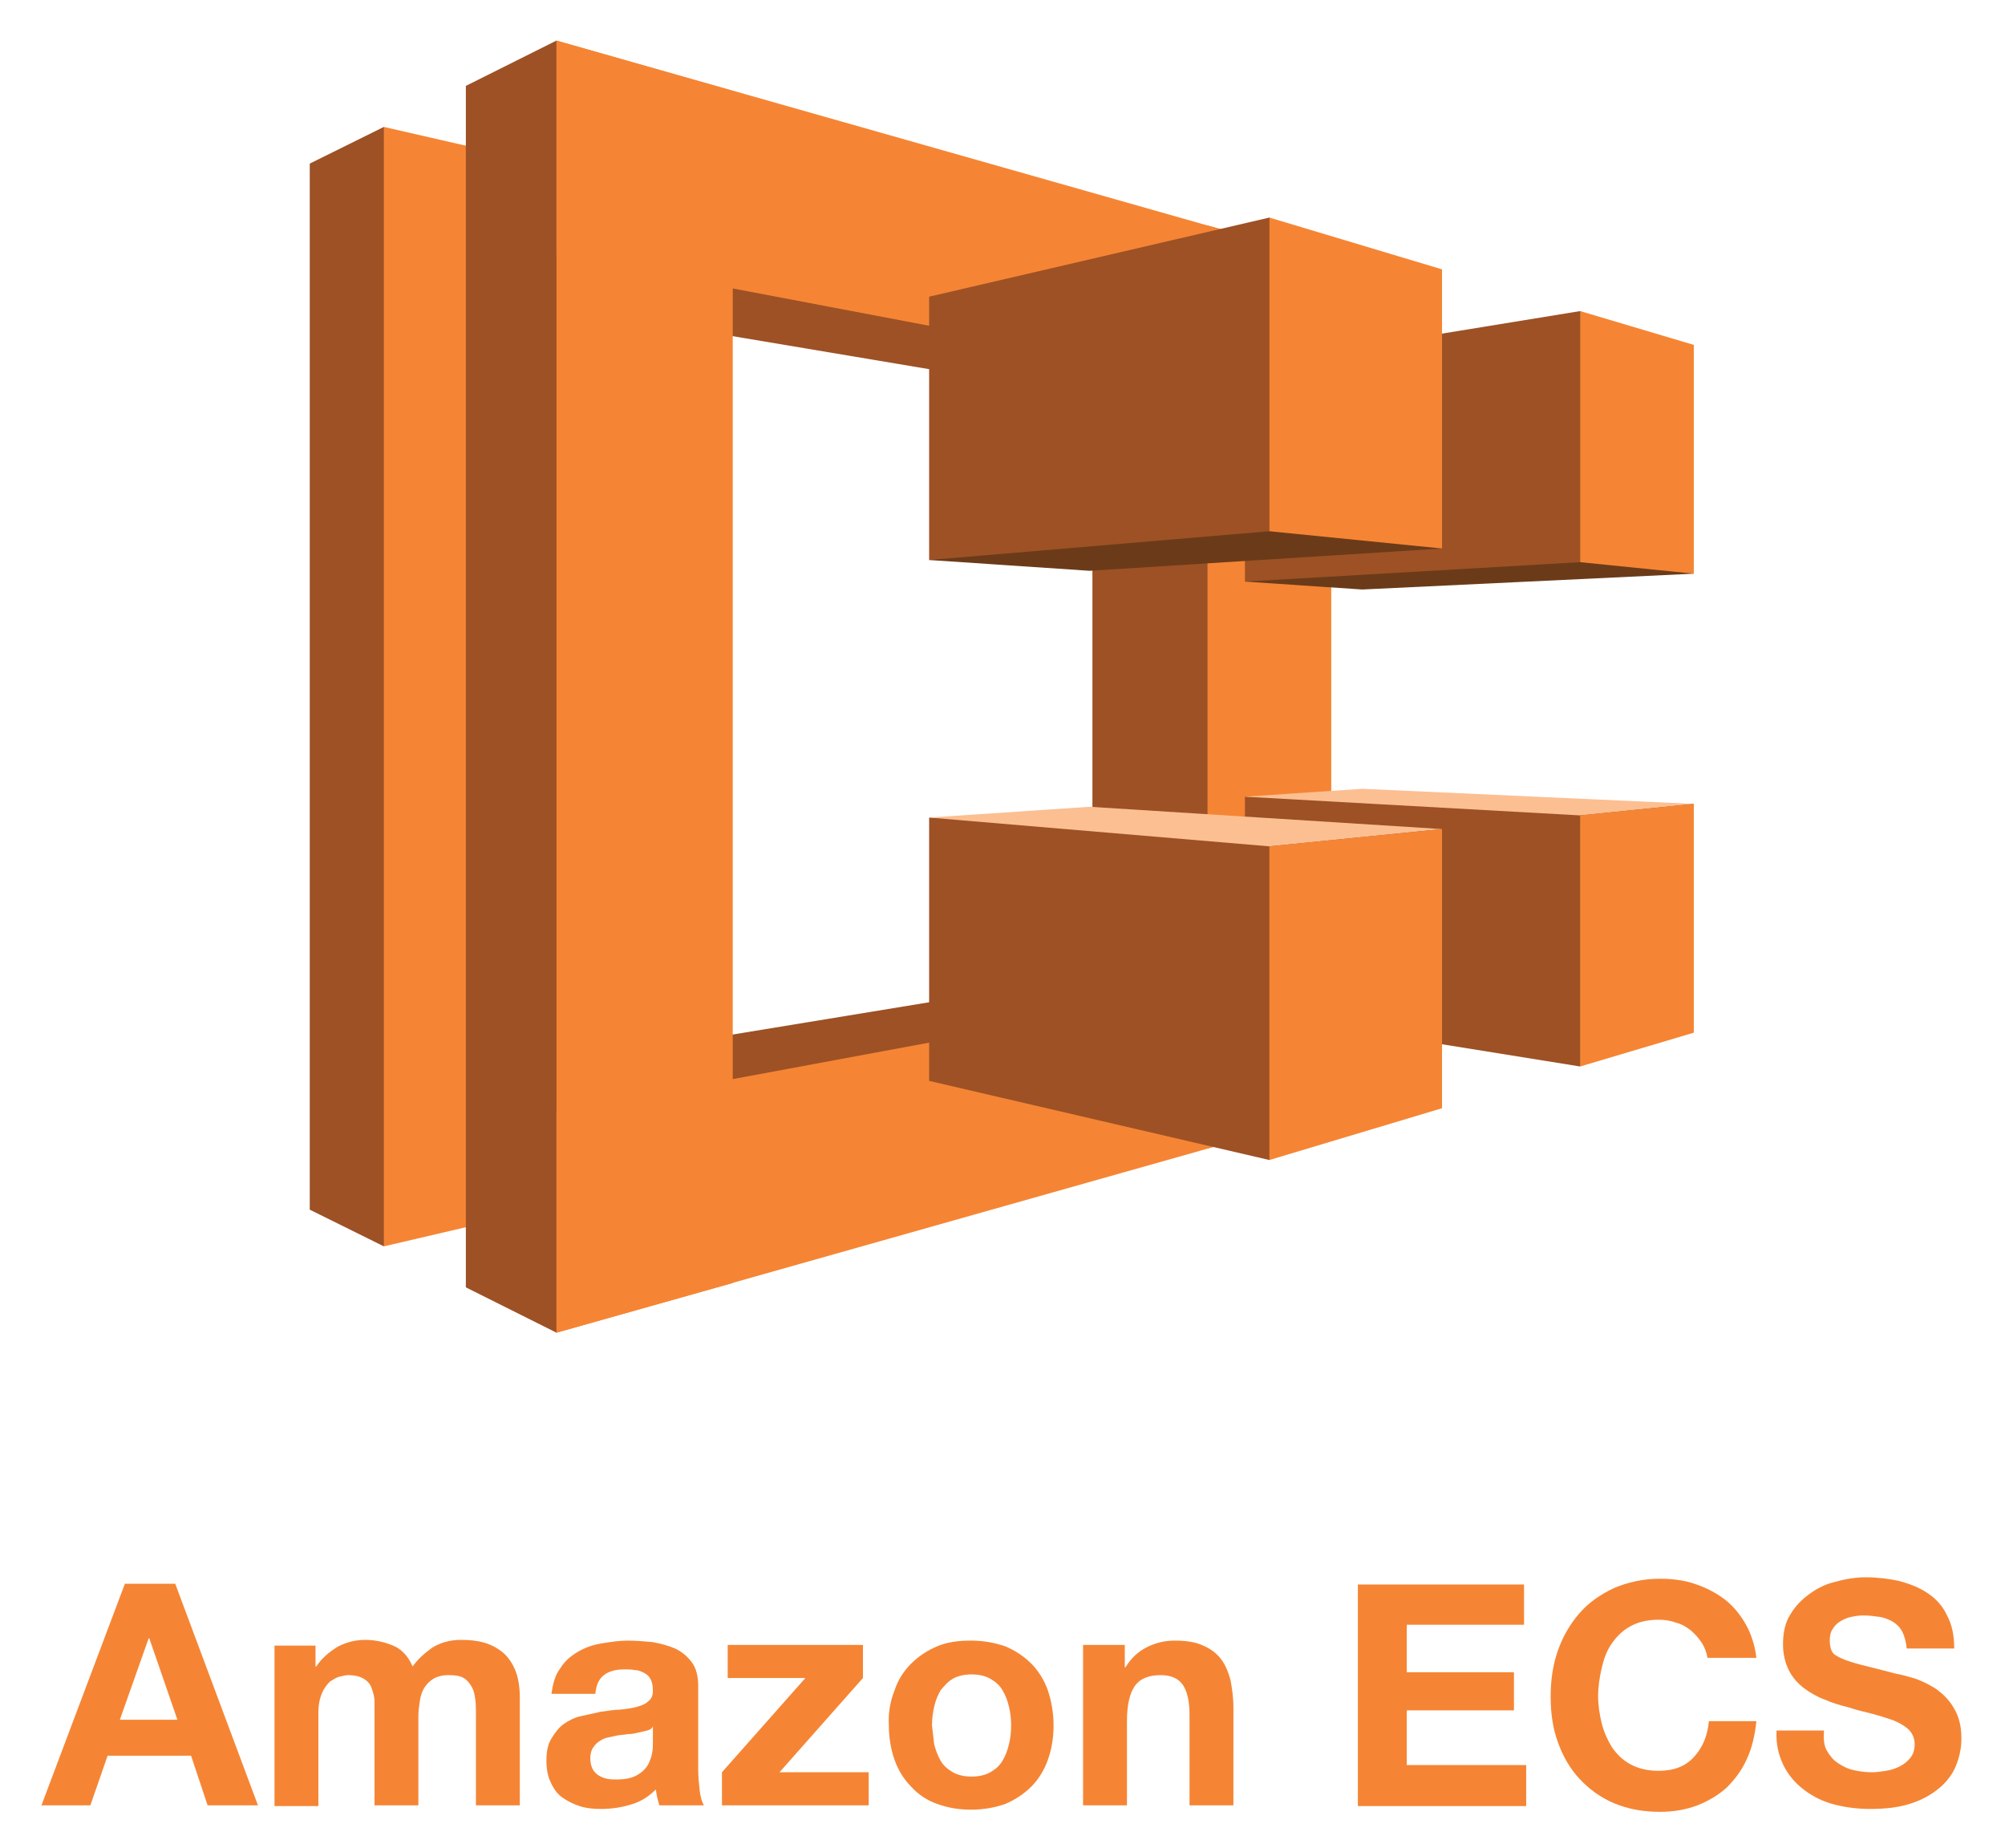 <?xml version="1.0" encoding="utf-8"?>
<!-- Generator: Adobe Illustrator 21.1.0, SVG Export Plug-In . SVG Version: 6.00 Build 0)  -->
<svg version="1.1" id="Layer_1" xmlns="http://www.w3.org/2000/svg" xmlns:xlink="http://www.w3.org/1999/xlink" x="0px" y="0px"
	 viewBox="5.64 9.06 278.72 256.88" style="enable-background:new 0 0 288 273;" xml:space="preserve">
<style type="text/css">
	.st0{fill:#9D5125;}
	.st1{fill:#F58534;}
	.st2{fill:#6B3B19;}
	.st3{fill:#FCBF92;}
</style>
<g>
	<g>
		<polygon class="st0" points="59,26.7 48.7,31.8 48.7,177.2 59,182.3 99.6,107.5 		"/>
	</g>
	<g>
		<polygon class="st0" points="90.3,52.9 105.5,31.5 173.5,61.7 157.6,64.2 		"/>
	</g>
	<g>
		<polygon class="st0" points="78.6,157.6 95.3,180.6 173.5,146.8 158.4,144.5 		"/>
	</g>
	<g>
		<polygon class="st1" points="83,176.7 59,182.3 59,26.7 83,32.2 		"/>
	</g>
	<g>
		<polygon class="st0" points="70.4,21 83,14.7 106.7,114.6 83,194.3 70.4,188 		"/>
	</g>
	<g>
		<polygon class="st0" points="157.5,144.3 173.5,146.8 188.1,106.1 173.5,61.7 157.5,64.2 		"/>
	</g>
	<g>
		<polygon class="st1" points="107.5,187.4 83,194.3 83,14.7 107.5,21.7 		"/>
	</g>
	<g>
		<polygon class="st1" points="190.2,143.7 83,163.6 83,194.3 190.2,164 		"/>
	</g>
	<g>
		<polygon class="st1" points="190.4,64.9 83,44.5 83,14.7 190.4,45.2 		"/>
	</g>
	<g>
		<polygon class="st1" points="173.5,40.4 190.7,45.1 190.7,164 173.5,168.7 		"/>
	</g>
	<g>
		<polygon class="st2" points="241.1,88.8 195,91 178.7,89.9 225.3,52.3 		"/>
	</g>
	<g>
		<polygon class="st0" points="178.7,89.9 225.3,87.2 225.3,52.3 178.7,59.9 		"/>
	</g>
	<g>
		<polygon class="st2" points="134.8,86.9 182.1,39.3 206.1,85.3 157.1,88.4 		"/>
	</g>
	<g>
		<polygon class="st0" points="134.8,86.9 182.1,82.9 182.1,39.3 134.8,50.3 		"/>
	</g>
	<g>
		<polygon class="st0" points="178.7,119.8 241.1,120.8 225.3,157.3 178.7,149.8 		"/>
	</g>
	<g>
		<polygon class="st0" points="134.8,122.7 206.1,124.3 182.1,170.3 134.8,159.3 		"/>
	</g>
	<g>
		<polygon class="st3" points="134.8,122.7 182.1,126.7 206.1,124.3 157.1,121.2 		"/>
	</g>
	<g>
		<polygon class="st3" points="241.1,120.8 195,118.7 178.7,119.8 225.3,122.4 		"/>
	</g>
	<g>
		<polygon class="st1" points="225.3,87.2 241.1,88.8 241.1,57 225.3,52.3 		"/>
	</g>
	<g>
		<polygon class="st1" points="206.1,85.3 182.1,82.9 182.1,39.3 206.1,46.5 		"/>
	</g>
	<g>
		<polygon class="st1" points="225.3,122.4 241.1,120.8 241.1,152.6 225.3,157.3 		"/>
	</g>
	<g>
		<polygon class="st1" points="206.1,124.3 182.1,126.7 182.1,170.3 206.1,163.1 		"/>
	</g>
</g>
<g>
	<path class="st1" d="M30,229.2L41.5,260h-7l-2.3-6.9H20.6l-2.4,6.9h-6.8L23,229.2H30z M30.3,248.1l-3.9-11.3h-0.1l-4,11.3H30.3z"/>
	<path class="st1" d="M49.5,237.7v3h0.1c0.8-1.2,1.8-2,2.9-2.7c1.1-0.6,2.4-1,3.9-1c1.4,0,2.7,0.3,3.9,0.8c1.2,0.5,2.1,1.5,2.7,2.9
		c0.7-1,1.6-1.8,2.7-2.6c1.1-0.7,2.5-1.1,4-1.1c1.2,0,2.3,0.1,3.3,0.4c1,0.3,1.9,0.8,2.6,1.4c0.7,0.6,1.3,1.5,1.7,2.5
		c0.4,1,0.6,2.3,0.6,3.7V260h-6.1v-12.7c0-0.7,0-1.5-0.1-2.1c-0.1-0.7-0.2-1.2-0.5-1.7c-0.3-0.5-0.6-0.9-1.1-1.2
		c-0.5-0.3-1.2-0.4-2.1-0.4c-0.9,0-1.6,0.2-2.1,0.5c-0.5,0.3-1,0.8-1.3,1.3c-0.3,0.5-0.5,1.1-0.6,1.8c-0.1,0.7-0.2,1.4-0.2,2.1V260
		h-6.1v-12.5c0-0.7,0-1.3,0-2c0-0.6-0.2-1.2-0.4-1.8s-0.6-1-1.1-1.3c-0.5-0.3-1.2-0.5-2.2-0.5c-0.3,0-0.7,0.1-1.1,0.2
		c-0.5,0.1-0.9,0.4-1.4,0.7c-0.4,0.4-0.8,0.9-1.1,1.6c-0.3,0.7-0.5,1.6-0.5,2.7v13h-6.1v-22.3H49.5z"/>
	<path class="st1" d="M83.5,241c0.6-1,1.4-1.7,2.4-2.3c1-0.6,2.1-1,3.3-1.2c1.2-0.2,2.5-0.4,3.7-0.4c1.1,0,2.3,0.1,3.4,0.2
		c1.2,0.2,2.2,0.5,3.2,0.9c1,0.5,1.7,1.1,2.3,1.9s0.9,1.9,0.9,3.3V255c0,1,0.1,2,0.2,2.9c0.1,0.9,0.3,1.6,0.6,2.1h-6.2
		c-0.1-0.3-0.2-0.7-0.3-1.1c-0.1-0.4-0.1-0.7-0.2-1.1c-1,1-2.1,1.7-3.5,2.1c-1.3,0.4-2.7,0.6-4.1,0.6c-1.1,0-2.1-0.1-3-0.4
		c-0.9-0.3-1.7-0.7-2.4-1.2c-0.7-0.5-1.2-1.2-1.6-2.1c-0.4-0.8-0.6-1.8-0.6-3c0-1.3,0.2-2.3,0.7-3.1s1-1.5,1.7-2
		c0.7-0.5,1.5-0.9,2.4-1.1c0.9-0.2,1.8-0.4,2.7-0.6c0.9-0.1,1.8-0.3,2.7-0.3c0.9-0.1,1.7-0.2,2.4-0.4c0.7-0.2,1.2-0.4,1.6-0.8
		c0.4-0.3,0.6-0.8,0.6-1.4c0-0.7-0.1-1.2-0.3-1.6c-0.2-0.4-0.5-0.7-0.9-0.9c-0.4-0.2-0.8-0.4-1.3-0.4c-0.5-0.1-1-0.1-1.5-0.1
		c-1.2,0-2.2,0.3-2.8,0.8c-0.7,0.5-1.1,1.4-1.2,2.6h-6.1C82.5,243.1,82.8,241.9,83.5,241z M95.6,249.6c-0.4,0.1-0.8,0.2-1.3,0.3
		c-0.4,0.1-0.9,0.2-1.4,0.2c-0.5,0.1-1,0.1-1.5,0.2c-0.5,0.1-0.9,0.2-1.4,0.3c-0.4,0.1-0.8,0.3-1.2,0.6c-0.3,0.2-0.6,0.6-0.8,0.9
		c-0.2,0.4-0.3,0.8-0.3,1.4c0,0.5,0.1,1,0.3,1.4c0.2,0.4,0.5,0.7,0.8,0.9c0.3,0.2,0.7,0.4,1.2,0.5s0.9,0.1,1.4,0.1
		c1.2,0,2.1-0.2,2.8-0.6c0.7-0.4,1.2-0.9,1.5-1.4c0.3-0.6,0.5-1.1,0.6-1.7c0.1-0.6,0.1-1,0.1-1.4v-2.3
		C96.3,249.3,96,249.5,95.6,249.6z"/>
	<path class="st1" d="M117.6,242.3h-10.8v-4.6h18.8v4.6l-11.6,13.1h12.4v4.6H106v-4.6L117.6,242.3z"/>
	<path class="st1" d="M130,244c0.5-1.5,1.3-2.7,2.3-3.7c1-1,2.2-1.8,3.6-2.4c1.4-0.6,3-0.8,4.7-0.8c1.8,0,3.3,0.3,4.8,0.8
		c1.4,0.6,2.6,1.4,3.6,2.4c1,1,1.8,2.3,2.3,3.7c0.5,1.5,0.8,3.1,0.8,4.9c0,1.8-0.3,3.4-0.8,4.8c-0.5,1.4-1.3,2.7-2.3,3.7
		c-1,1-2.2,1.8-3.6,2.4c-1.4,0.5-3,0.8-4.8,0.8c-1.8,0-3.3-0.3-4.7-0.8c-1.4-0.5-2.6-1.3-3.6-2.4c-1-1-1.8-2.3-2.3-3.7
		s-0.8-3.1-0.8-4.8C129.1,247.1,129.4,245.5,130,244z M135.5,251.5c0.2,0.8,0.5,1.6,0.9,2.3c0.4,0.7,1,1.2,1.7,1.6s1.6,0.6,2.6,0.6
		c1,0,1.9-0.2,2.6-0.6c0.7-0.4,1.3-0.9,1.7-1.6c0.4-0.7,0.7-1.4,0.9-2.3c0.2-0.8,0.3-1.7,0.3-2.6c0-0.9-0.1-1.8-0.3-2.6
		c-0.2-0.9-0.5-1.6-0.9-2.3c-0.4-0.7-1-1.2-1.7-1.6c-0.7-0.4-1.6-0.6-2.6-0.6c-1,0-1.9,0.2-2.6,0.6c-0.7,0.4-1.2,1-1.7,1.6
		c-0.4,0.7-0.7,1.4-0.9,2.3c-0.2,0.9-0.3,1.7-0.3,2.6C135.3,249.8,135.4,250.6,135.5,251.5z"/>
	<path class="st1" d="M162,237.7v3.1h0.1c0.8-1.3,1.8-2.2,3-2.8c1.2-0.6,2.5-0.9,3.8-0.9c1.6,0,3,0.2,4,0.7c1,0.4,1.9,1.1,2.5,1.9
		c0.6,0.8,1,1.8,1.3,2.9c0.2,1.1,0.4,2.4,0.4,3.8V260H171v-12.6c0-1.8-0.3-3.2-0.9-4.1c-0.6-0.9-1.6-1.4-3.1-1.4
		c-1.7,0-2.9,0.5-3.6,1.5c-0.7,1-1.1,2.6-1.1,4.9V260h-6.1v-22.3H162z"/>
	<path class="st1" d="M217.5,229.2v5.7h-16.3v6.6h14.9v5.3h-14.9v7.6h16.6v5.7h-23.4v-30.8H217.5z"/>
	<path class="st1" d="M242.2,237.4c-0.4-0.6-0.9-1.2-1.5-1.7c-0.6-0.5-1.3-0.9-2.1-1.1c-0.8-0.3-1.6-0.4-2.4-0.4
		c-1.5,0-2.8,0.3-3.9,0.9c-1.1,0.6-1.9,1.4-2.6,2.4c-0.7,1-1.1,2.1-1.4,3.4c-0.3,1.3-0.5,2.6-0.5,3.9c0,1.3,0.2,2.6,0.5,3.8
		c0.3,1.2,0.8,2.3,1.4,3.3c0.7,1,1.5,1.8,2.6,2.4c1.1,0.6,2.4,0.9,3.9,0.9c2.1,0,3.7-0.6,4.9-1.9c1.2-1.3,1.9-2.9,2.1-5h6.6
		c-0.2,1.9-0.6,3.7-1.3,5.2c-0.7,1.6-1.7,2.9-2.8,4c-1.2,1.1-2.6,1.9-4.1,2.5c-1.6,0.6-3.3,0.9-5.2,0.9c-2.4,0-4.5-0.4-6.4-1.2
		c-1.9-0.8-3.5-2-4.8-3.4c-1.3-1.4-2.3-3.1-3-5.1c-0.7-1.9-1-4-1-6.3c0-2.3,0.3-4.4,1-6.4c0.7-2,1.7-3.7,3-5.2
		c1.3-1.5,2.9-2.6,4.8-3.5c1.9-0.8,4-1.3,6.4-1.3c1.7,0,3.3,0.2,4.8,0.7c1.5,0.5,2.9,1.2,4.1,2.1c1.2,0.9,2.2,2.1,3,3.5
		s1.3,3,1.5,4.7H243C242.9,238.8,242.6,238,242.2,237.4z"/>
	<path class="st1" d="M259.6,252.4c0.4,0.7,0.9,1.3,1.5,1.7s1.3,0.8,2.2,1s1.7,0.3,2.6,0.3c0.6,0,1.3-0.1,1.9-0.2
		c0.7-0.1,1.3-0.3,1.9-0.6c0.6-0.3,1.1-0.7,1.5-1.2c0.4-0.5,0.6-1.1,0.6-1.9c0-0.8-0.3-1.5-0.8-2c-0.5-0.5-1.2-0.9-2.1-1.3
		c-0.9-0.3-1.8-0.6-2.9-0.9c-1.1-0.3-2.2-0.5-3.3-0.9c-1.2-0.3-2.3-0.6-3.4-1.1c-1.1-0.4-2.1-1-2.9-1.6c-0.9-0.7-1.6-1.5-2.1-2.5
		c-0.5-1-0.8-2.2-0.8-3.6c0-1.6,0.3-3,1-4.1c0.7-1.2,1.6-2.1,2.7-2.9c1.1-0.8,2.3-1.4,3.7-1.7c1.4-0.4,2.8-0.6,4.1-0.6
		c1.6,0,3.2,0.2,4.6,0.5c1.5,0.4,2.8,0.9,4,1.7s2.1,1.8,2.7,3.1c0.7,1.3,1,2.8,1,4.6h-6.6c-0.1-0.9-0.3-1.7-0.6-2.3
		c-0.3-0.6-0.8-1.1-1.3-1.4c-0.5-0.3-1.2-0.6-1.9-0.7c-0.7-0.1-1.5-0.2-2.3-0.2c-0.5,0-1.1,0.1-1.6,0.2c-0.5,0.1-1,0.3-1.5,0.6
		s-0.8,0.6-1.1,1.1c-0.3,0.4-0.4,1-0.4,1.6c0,0.6,0.1,1.1,0.3,1.5c0.2,0.4,0.7,0.7,1.4,1c0.7,0.3,1.6,0.6,2.8,0.9
		c1.2,0.3,2.8,0.7,4.7,1.2c0.6,0.1,1.4,0.3,2.4,0.6c1,0.3,2,0.8,3,1.4c1,0.7,1.9,1.5,2.6,2.7c0.7,1.1,1.1,2.5,1.1,4.3
		c0,1.4-0.3,2.7-0.8,3.9s-1.4,2.3-2.4,3.1c-1.1,0.9-2.4,1.6-4,2.1c-1.6,0.5-3.4,0.7-5.5,0.7c-1.7,0-3.3-0.2-4.9-0.6
		c-1.6-0.4-3-1.1-4.2-2c-1.2-0.9-2.2-2-2.9-3.4c-0.7-1.4-1.1-3-1-4.9h6.6C259.1,250.8,259.2,251.7,259.6,252.4z"/>
</g>
</svg>
